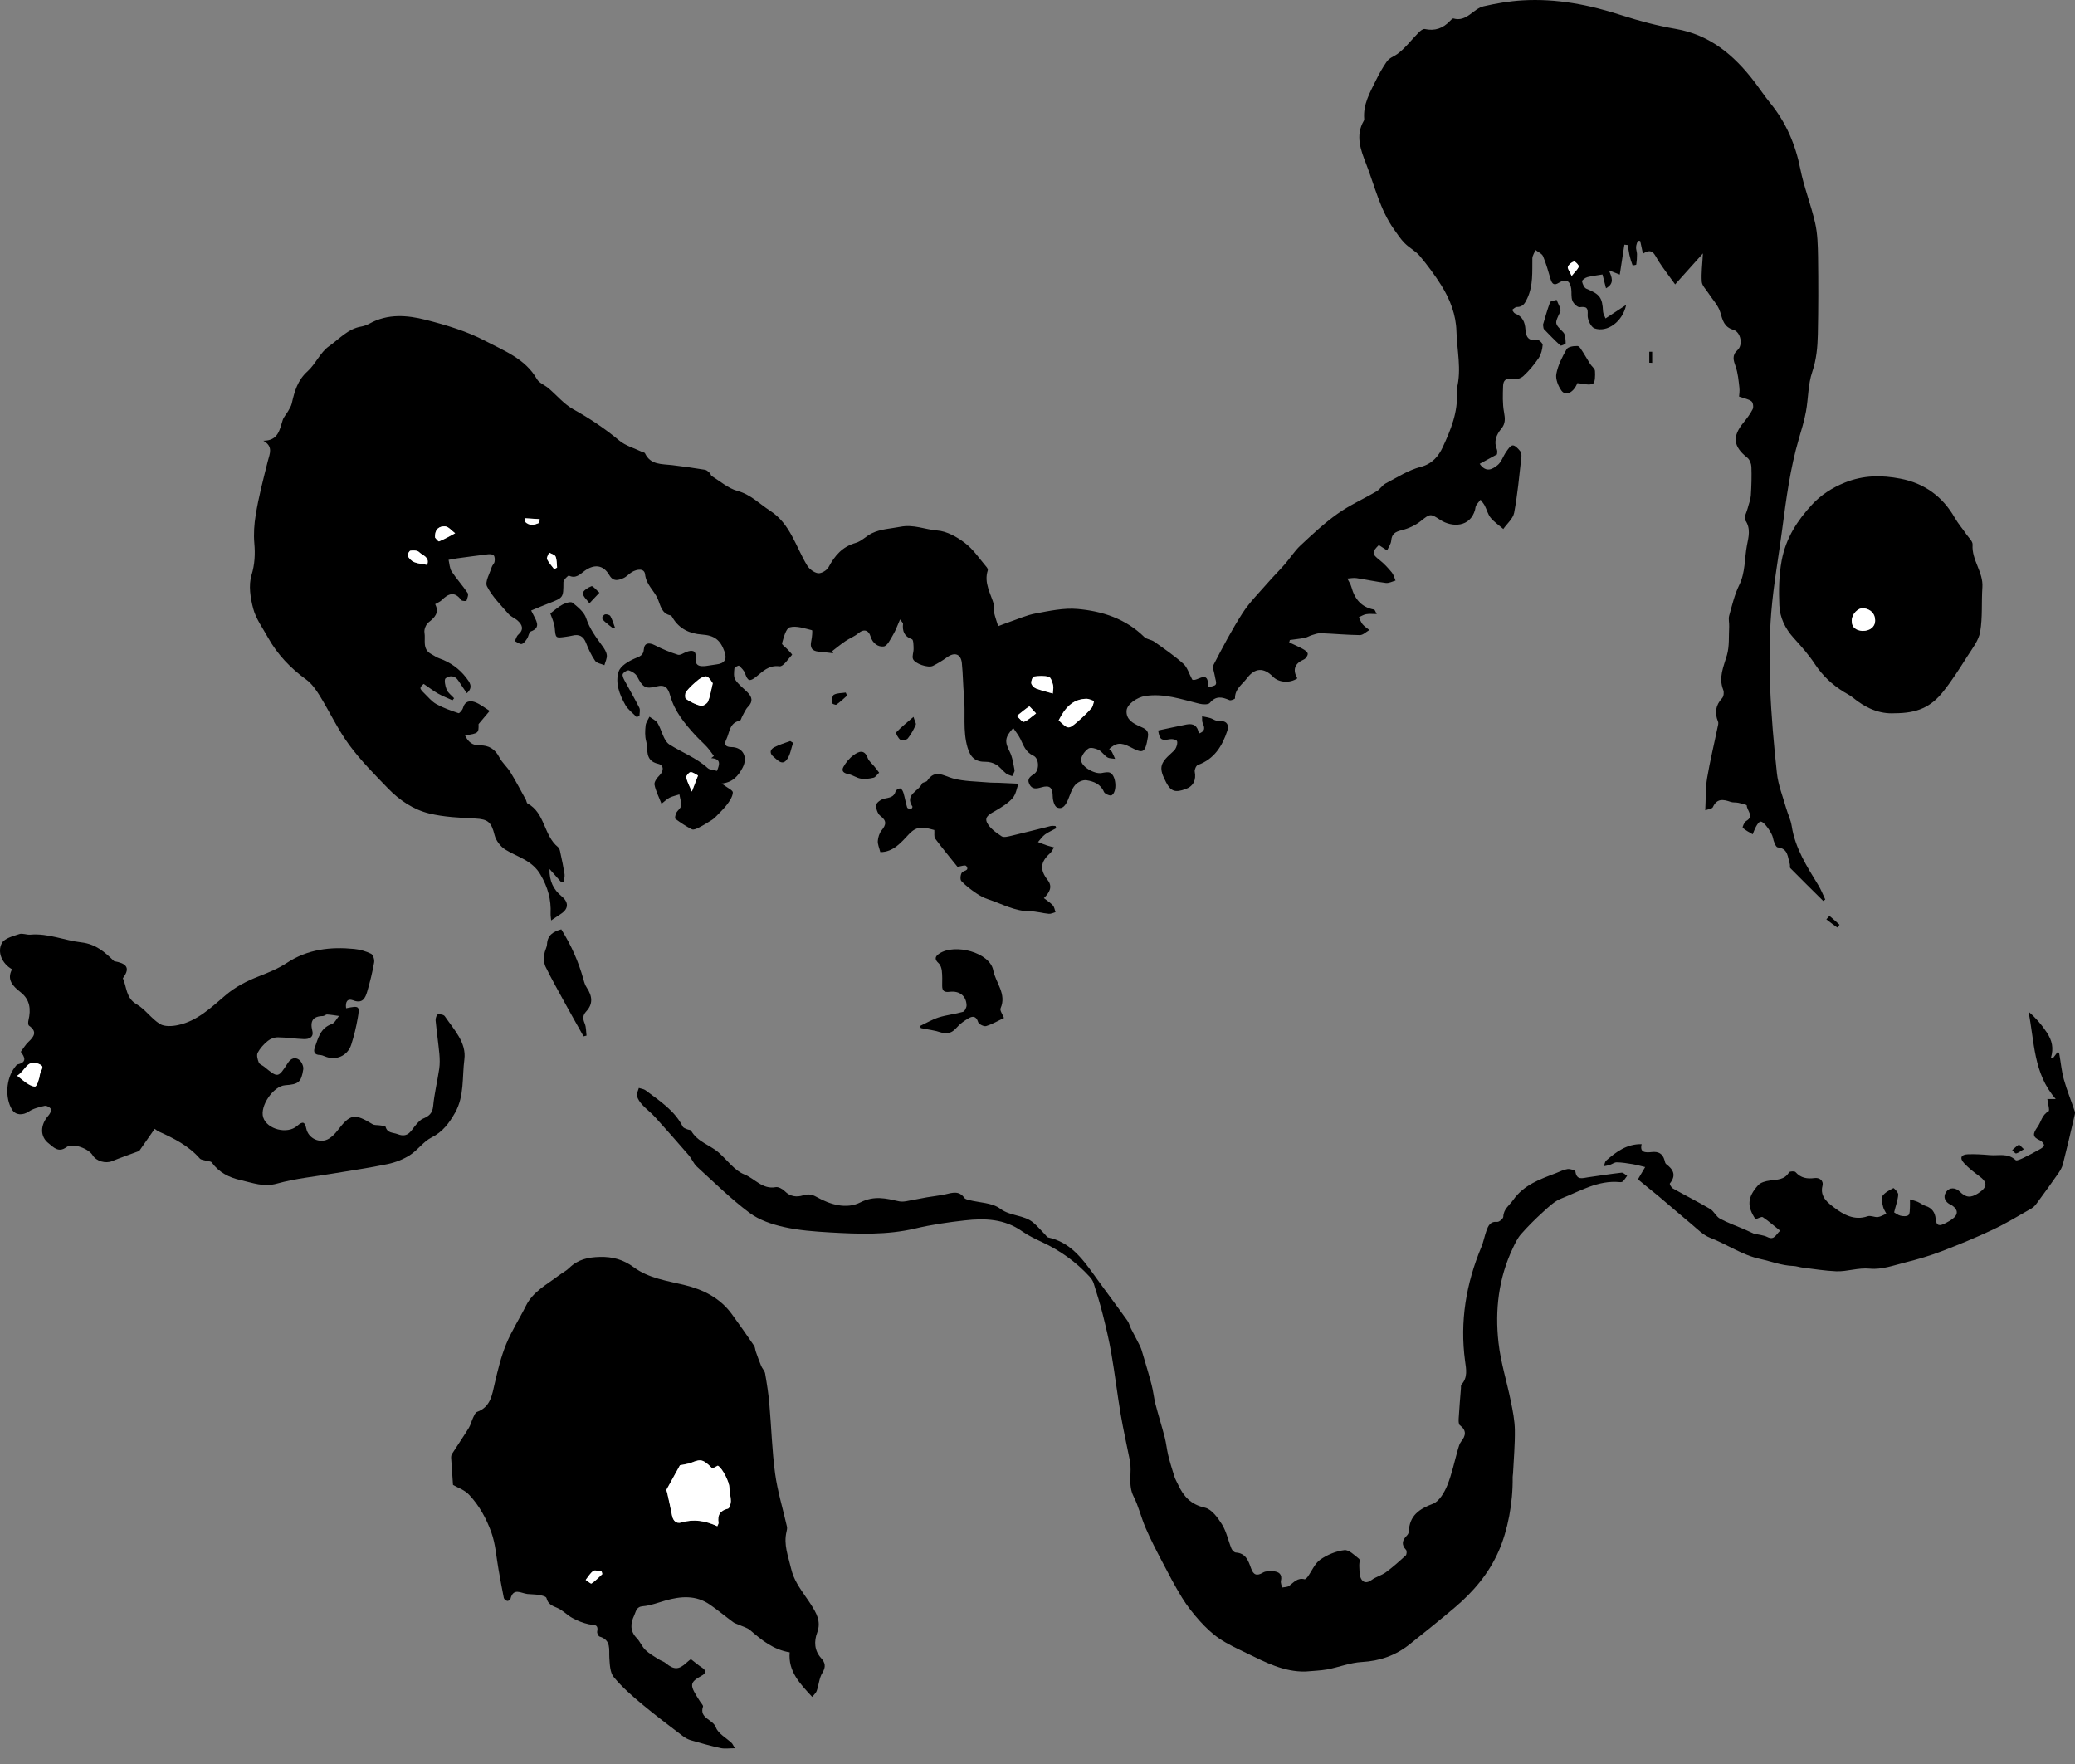 <svg width="60" height="51" viewBox="0 0 60 51" fill="none" xmlns="http://www.w3.org/2000/svg">
<rect x="0" y="0" width="60" height="51" fill="#808080" stroke="none"/>
<path d="M34.475 19.649C34.614 19.725 34.961 19.313 34.932 19.877C35.024 19.842 35.131 19.836 35.155 19.787C35.184 19.732 35.141 19.637 35.131 19.559C35.114 19.442 35.049 19.301 35.094 19.215C35.356 18.709 35.623 18.202 35.93 17.725C36.133 17.411 36.404 17.143 36.652 16.858C36.814 16.671 36.99 16.499 37.152 16.313C37.306 16.136 37.433 15.931 37.601 15.774C37.945 15.454 38.289 15.128 38.671 14.857C39.023 14.605 39.427 14.427 39.804 14.205C39.903 14.148 39.966 14.031 40.065 13.978C40.399 13.804 40.724 13.591 41.083 13.498C41.421 13.41 41.602 13.178 41.717 12.931C41.948 12.43 42.167 11.91 42.124 11.332C42.122 11.299 42.118 11.262 42.127 11.229C42.266 10.678 42.129 10.127 42.114 9.575C42.102 9.102 41.93 8.653 41.676 8.249C41.489 7.952 41.278 7.669 41.054 7.4C40.934 7.257 40.751 7.167 40.618 7.031C40.501 6.915 40.409 6.771 40.312 6.636C39.903 6.062 39.751 5.375 39.501 4.734C39.351 4.35 39.183 3.918 39.437 3.489C39.446 3.475 39.447 3.457 39.447 3.44C39.411 3.014 39.614 2.674 39.794 2.307C39.884 2.124 39.976 1.962 40.089 1.796C40.179 1.663 40.298 1.639 40.403 1.563C40.634 1.395 40.811 1.151 41.018 0.944C41.067 0.894 41.147 0.827 41.198 0.839C41.491 0.903 41.727 0.819 41.928 0.605C41.956 0.575 42.002 0.528 42.026 0.534C42.413 0.644 42.594 0.255 42.897 0.183C43.266 0.097 43.643 0.034 44.02 0.011C45.006 -0.048 45.959 0.138 46.898 0.444C47.405 0.607 47.927 0.745 48.452 0.835C49.442 1.005 50.135 1.591 50.719 2.35C50.879 2.559 51.024 2.778 51.19 2.983C51.645 3.541 51.916 4.174 52.057 4.883C52.162 5.412 52.367 5.92 52.486 6.447C52.558 6.765 52.564 7.099 52.57 7.427C52.58 8.173 52.58 8.921 52.564 9.667C52.556 10.032 52.525 10.391 52.402 10.754C52.279 11.112 52.291 11.516 52.221 11.897C52.172 12.168 52.09 12.432 52.012 12.697C51.764 13.545 51.65 14.419 51.535 15.292C51.43 16.097 51.283 16.899 51.217 17.706C51.16 18.418 51.158 19.139 51.184 19.852C51.217 20.689 51.291 21.525 51.381 22.357C51.418 22.695 51.549 23.021 51.644 23.353C51.695 23.532 51.781 23.702 51.809 23.884C51.908 24.526 52.25 25.055 52.578 25.592C52.658 25.723 52.713 25.866 52.779 26.006C52.758 26.02 52.74 26.032 52.72 26.047C52.402 25.731 52.082 25.418 51.769 25.1C51.746 25.077 51.766 25.018 51.754 24.981C51.688 24.786 51.715 24.534 51.404 24.499C51.346 24.493 51.283 24.321 51.264 24.216C51.246 24.102 51.018 23.749 50.908 23.753C50.862 23.755 50.813 23.835 50.781 23.89C50.739 23.962 50.713 24.044 50.68 24.12C50.582 24.061 50.475 24.009 50.393 23.933C50.377 23.917 50.436 23.77 50.492 23.737C50.735 23.595 50.51 23.435 50.51 23.29C50.51 23.263 50.352 23.23 50.264 23.21C50.19 23.194 50.11 23.208 50.041 23.183C49.829 23.11 49.647 23.077 49.53 23.335C49.506 23.386 49.389 23.396 49.309 23.427C49.327 23.083 49.315 22.786 49.362 22.499C49.444 22.009 49.563 21.525 49.663 21.037C49.676 20.98 49.698 20.91 49.678 20.863C49.575 20.609 49.606 20.39 49.797 20.184C49.842 20.135 49.856 20.014 49.829 19.947C49.686 19.586 49.84 19.274 49.936 18.94C50.01 18.682 49.985 18.395 50 18.12C50.006 18.014 49.973 17.899 50 17.801C50.084 17.501 50.155 17.192 50.291 16.915C50.471 16.548 50.442 16.151 50.514 15.769C50.559 15.534 50.635 15.277 50.461 15.034C50.416 14.97 50.508 14.808 50.537 14.691C50.567 14.568 50.619 14.449 50.627 14.324C50.645 14.048 50.653 13.771 50.643 13.494C50.639 13.404 50.592 13.285 50.522 13.23C50.118 12.91 50.084 12.621 50.412 12.221C50.512 12.098 50.61 11.969 50.68 11.83C50.709 11.77 50.692 11.641 50.647 11.604C50.569 11.541 50.453 11.524 50.286 11.465C50.289 11.418 50.309 11.307 50.295 11.2C50.272 10.998 50.254 10.789 50.188 10.6C50.125 10.42 50.073 10.274 50.241 10.122C50.407 9.975 50.338 9.6 50.123 9.536C49.852 9.456 49.811 9.259 49.743 9.028C49.684 8.825 49.514 8.655 49.395 8.468C49.327 8.364 49.217 8.257 49.208 8.146C49.19 7.894 49.225 7.638 49.241 7.327C48.967 7.632 48.71 7.919 48.438 8.222C48.253 7.964 48.091 7.757 47.952 7.54C47.845 7.372 47.788 7.146 47.507 7.335C47.474 7.183 47.45 7.074 47.427 6.966C47.405 6.964 47.38 6.962 47.357 6.96C47.339 7.021 47.31 7.083 47.308 7.144C47.304 7.21 47.333 7.277 47.335 7.345C47.337 7.445 47.329 7.548 47.314 7.648C47.312 7.661 47.208 7.675 47.206 7.667C47.169 7.57 47.138 7.47 47.116 7.37C47.095 7.275 47.085 7.181 47.071 7.085C47.038 7.081 47.003 7.079 46.97 7.074C46.927 7.353 46.884 7.634 46.837 7.939C46.712 7.89 46.638 7.861 46.525 7.816C46.599 8.009 46.7 8.187 46.439 8.335C46.398 8.175 46.361 8.036 46.337 7.935C46.185 7.962 46.037 7.976 45.898 8.013C45.837 8.03 45.74 8.101 45.746 8.134C45.761 8.212 45.808 8.321 45.871 8.347C46.261 8.507 46.333 8.599 46.353 9.005C46.357 9.073 46.4 9.138 46.425 9.206C46.476 9.173 46.527 9.138 46.578 9.106C46.712 9.018 46.845 8.929 47.021 8.815C46.923 9.298 46.474 9.624 46.105 9.493C46.003 9.456 45.902 9.241 45.908 9.112C45.921 8.905 45.888 8.856 45.681 8.88C45.615 8.888 45.5 8.778 45.468 8.696C45.425 8.591 45.449 8.462 45.433 8.345C45.4 8.112 45.275 8.05 45.076 8.175C44.937 8.263 44.879 8.208 44.838 8.075C44.771 7.851 44.709 7.624 44.619 7.409C44.586 7.331 44.475 7.288 44.4 7.228C44.369 7.308 44.312 7.388 44.309 7.47C44.303 7.859 44.336 8.251 44.164 8.622C44.098 8.763 44.039 8.878 43.859 8.876C43.813 8.876 43.768 8.929 43.723 8.958C43.752 8.995 43.773 9.05 43.811 9.065C44.025 9.147 44.094 9.309 44.109 9.522C44.123 9.717 44.18 9.874 44.441 9.821C44.488 9.811 44.611 9.924 44.607 9.973C44.596 10.102 44.564 10.245 44.492 10.352C44.365 10.54 44.215 10.719 44.049 10.873C43.975 10.94 43.83 10.985 43.733 10.963C43.541 10.918 43.467 11.004 43.463 11.159C43.455 11.412 43.444 11.672 43.49 11.918C43.524 12.1 43.533 12.248 43.414 12.391C43.264 12.572 43.188 12.764 43.285 12.998C43.305 13.047 43.287 13.113 43.287 13.137C43.106 13.236 42.953 13.318 42.786 13.41C42.979 13.687 43.168 13.552 43.297 13.453C43.412 13.365 43.461 13.195 43.549 13.068C43.602 12.992 43.674 12.879 43.742 12.877C43.813 12.875 43.9 12.973 43.959 13.045C43.992 13.084 43.998 13.16 43.992 13.215C43.93 13.752 43.883 14.294 43.783 14.824C43.75 14.997 43.576 15.14 43.469 15.294C43.334 15.177 43.201 15.089 43.104 14.97C43.024 14.872 42.992 14.734 42.932 14.617C42.899 14.556 42.852 14.505 42.811 14.447C42.768 14.503 42.721 14.554 42.684 14.613C42.663 14.648 42.664 14.695 42.653 14.736C42.514 15.247 41.987 15.253 41.647 15.031C41.364 14.847 41.356 14.845 41.089 15.06C40.931 15.187 40.729 15.28 40.532 15.329C40.347 15.374 40.245 15.431 40.228 15.632C40.22 15.728 40.151 15.821 40.11 15.915C40.03 15.864 39.952 15.812 39.87 15.759C39.661 15.966 39.669 16.017 39.892 16.192C40.023 16.294 40.138 16.421 40.245 16.55C40.298 16.614 40.319 16.706 40.353 16.786C40.261 16.811 40.163 16.864 40.075 16.854C39.79 16.819 39.507 16.757 39.222 16.714C39.138 16.702 39.048 16.721 38.96 16.727C38.999 16.809 39.054 16.884 39.077 16.971C39.171 17.317 39.364 17.557 39.734 17.624C39.755 17.628 39.767 17.678 39.81 17.753C39.685 17.753 39.591 17.741 39.503 17.758C39.429 17.77 39.361 17.815 39.292 17.846C39.327 17.913 39.353 17.991 39.4 18.049C39.456 18.114 39.529 18.161 39.597 18.215C39.505 18.266 39.415 18.362 39.322 18.362C38.945 18.358 38.568 18.321 38.191 18.307C38.107 18.303 38.019 18.338 37.937 18.362C37.863 18.385 37.793 18.43 37.718 18.444C37.578 18.471 37.437 18.483 37.297 18.504C37.291 18.526 37.285 18.549 37.279 18.573C37.408 18.635 37.539 18.69 37.664 18.758C37.726 18.791 37.808 18.846 37.814 18.899C37.82 18.953 37.757 19.043 37.701 19.067C37.431 19.184 37.373 19.367 37.513 19.613C37.295 19.76 36.974 19.734 36.812 19.567C36.541 19.289 36.285 19.309 36.061 19.604C35.922 19.789 35.705 19.918 35.711 20.191C35.711 20.209 35.592 20.26 35.551 20.242C35.342 20.152 35.161 20.107 34.983 20.322C34.938 20.377 34.774 20.369 34.676 20.344C34.161 20.219 33.659 20.037 33.112 20.123C32.884 20.158 32.585 20.357 32.575 20.551C32.562 20.806 32.765 20.914 32.958 21C33.099 21.064 33.227 21.107 33.194 21.3C33.114 21.798 33.046 21.787 32.673 21.593C32.409 21.455 32.263 21.476 32.073 21.656C32.099 21.685 32.136 21.709 32.155 21.744C32.189 21.806 32.214 21.873 32.243 21.939C32.167 21.927 32.079 21.933 32.017 21.894C31.925 21.837 31.863 21.728 31.769 21.681C31.681 21.638 31.534 21.599 31.472 21.642C31.372 21.712 31.269 21.847 31.261 21.962C31.247 22.156 31.646 22.39 31.857 22.349C31.937 22.335 32.032 22.312 32.099 22.341C32.276 22.421 32.312 22.896 32.144 22.993C32.101 23.019 31.943 22.952 31.921 22.894C31.823 22.663 31.622 22.591 31.417 22.558C31.312 22.542 31.156 22.613 31.087 22.698C30.986 22.816 30.943 22.982 30.88 23.128C30.818 23.267 30.732 23.415 30.566 23.345C30.492 23.314 30.443 23.144 30.441 23.038C30.439 22.773 30.363 22.689 30.107 22.765C29.961 22.808 29.838 22.825 29.762 22.665C29.685 22.501 29.814 22.441 29.916 22.365C30.058 22.259 30.049 21.923 29.879 21.847C29.654 21.744 29.596 21.55 29.504 21.361C29.451 21.255 29.373 21.158 29.299 21.049C29.049 21.318 29.051 21.449 29.195 21.73C29.277 21.89 29.301 22.083 29.336 22.263C29.346 22.316 29.293 22.38 29.268 22.439C29.209 22.415 29.139 22.4 29.09 22.361C28.992 22.283 28.914 22.173 28.809 22.109C28.721 22.056 28.604 22.023 28.502 22.025C28.207 22.031 28.061 21.9 27.977 21.611C27.834 21.121 27.922 20.623 27.875 20.129C27.846 19.811 27.846 19.49 27.813 19.172C27.787 18.905 27.602 18.844 27.381 19.006C27.254 19.098 27.116 19.182 26.975 19.252C26.838 19.32 26.448 19.188 26.399 19.049C26.37 18.967 26.419 18.858 26.417 18.762C26.415 18.666 26.415 18.5 26.372 18.483C26.143 18.401 26.089 18.245 26.112 18.03C26.114 18.012 26.085 17.991 26.026 17.909C25.95 18.079 25.903 18.221 25.827 18.348C25.751 18.477 25.659 18.676 25.554 18.69C25.399 18.711 25.233 18.608 25.171 18.397C25.122 18.229 24.989 18.166 24.817 18.311C24.708 18.403 24.566 18.454 24.448 18.535C24.314 18.625 24.189 18.729 24.06 18.828C24.073 18.848 24.083 18.869 24.095 18.887C23.954 18.871 23.812 18.852 23.671 18.84C23.466 18.821 23.417 18.713 23.46 18.524C23.482 18.422 23.498 18.225 23.48 18.221C23.267 18.17 23.031 18.084 22.837 18.137C22.726 18.168 22.662 18.43 22.613 18.598C22.601 18.641 22.726 18.721 22.785 18.787C22.828 18.834 22.91 18.924 22.906 18.928C22.789 19.053 22.648 19.279 22.539 19.264C22.22 19.223 22.053 19.42 21.853 19.576C21.678 19.711 21.621 19.691 21.545 19.471C21.516 19.385 21.439 19.311 21.369 19.246C21.357 19.235 21.24 19.291 21.236 19.324C21.225 19.434 21.209 19.57 21.262 19.652C21.352 19.791 21.494 19.895 21.615 20.016C21.748 20.15 21.781 20.281 21.631 20.433C21.557 20.508 21.516 20.615 21.463 20.709C21.439 20.752 21.422 20.83 21.393 20.836C21.09 20.896 21.1 21.174 21.002 21.378C20.928 21.529 20.982 21.597 21.149 21.599C21.482 21.601 21.631 21.886 21.477 22.187C21.348 22.441 21.178 22.624 20.863 22.654C20.893 22.675 20.926 22.691 20.955 22.714C21.039 22.779 21.193 22.849 21.191 22.911C21.186 23.027 21.104 23.151 21.029 23.253C20.938 23.376 20.824 23.48 20.719 23.591C20.68 23.632 20.637 23.673 20.588 23.704C20.465 23.782 20.344 23.858 20.215 23.923C20.151 23.956 20.057 24.001 20.008 23.977C19.84 23.892 19.682 23.788 19.53 23.675C19.508 23.659 19.53 23.554 19.555 23.503C19.592 23.429 19.686 23.37 19.694 23.298C19.706 23.192 19.663 23.079 19.645 22.968C19.551 22.999 19.45 23.019 19.362 23.062C19.284 23.101 19.221 23.167 19.128 23.239C19.049 23.032 18.958 22.863 18.926 22.687C18.911 22.609 18.995 22.491 19.065 22.423C19.209 22.281 19.192 22.119 19.03 22.083C18.633 21.992 18.747 21.664 18.684 21.427C18.645 21.283 18.653 21.123 18.669 20.974C18.678 20.886 18.741 20.806 18.78 20.721C18.86 20.781 18.967 20.826 19.014 20.904C19.139 21.109 19.184 21.414 19.358 21.525C19.723 21.757 20.135 21.908 20.463 22.206C20.524 22.261 20.635 22.259 20.733 22.288C20.811 22.093 20.854 21.939 20.563 21.919C20.59 21.898 20.617 21.878 20.643 21.857C20.578 21.771 20.518 21.681 20.447 21.601C20.342 21.486 20.223 21.381 20.116 21.267C19.805 20.927 19.508 20.572 19.381 20.117C19.317 19.885 19.235 19.781 18.975 19.848C18.661 19.93 18.583 19.865 18.423 19.557C18.382 19.477 18.276 19.414 18.186 19.383C18.14 19.369 18.038 19.432 18.009 19.485C17.987 19.529 18.028 19.615 18.058 19.672C18.2 19.936 18.352 20.195 18.487 20.463C18.518 20.527 18.491 20.617 18.491 20.697C18.464 20.709 18.438 20.721 18.411 20.734C18.3 20.617 18.159 20.517 18.083 20.381C17.915 20.084 17.782 19.744 17.89 19.414C17.944 19.252 18.173 19.117 18.354 19.039C18.499 18.977 18.604 18.955 18.618 18.768C18.633 18.588 18.764 18.567 18.936 18.655C19.149 18.766 19.375 18.858 19.602 18.93C19.672 18.951 19.77 18.877 19.854 18.846C20.012 18.789 20.135 18.799 20.114 19.01C20.09 19.256 20.235 19.276 20.418 19.254C20.518 19.242 20.619 19.221 20.719 19.209C20.951 19.182 21.029 19.061 20.951 18.842C20.828 18.495 20.651 18.37 20.297 18.346C19.944 18.321 19.647 18.184 19.454 17.868C19.436 17.84 19.418 17.797 19.391 17.793C19.124 17.739 19.1 17.497 19.016 17.307C18.909 17.067 18.686 16.903 18.653 16.606C18.633 16.421 18.419 16.454 18.274 16.538C18.188 16.589 18.118 16.675 18.028 16.714C17.88 16.778 17.735 16.827 17.618 16.626C17.446 16.331 17.185 16.302 16.904 16.505C16.773 16.602 16.652 16.739 16.452 16.643C16.431 16.632 16.292 16.765 16.292 16.833C16.29 17.28 16.296 17.278 15.871 17.442C15.71 17.503 15.55 17.573 15.359 17.651C15.388 17.706 15.418 17.77 15.451 17.831C15.539 18.002 15.613 18.159 15.349 18.256C15.296 18.274 15.285 18.397 15.242 18.463C15.201 18.524 15.148 18.604 15.086 18.619C15.029 18.631 14.955 18.567 14.888 18.537C14.918 18.475 14.935 18.395 14.984 18.352C15.154 18.204 15.109 18.069 14.97 17.944C14.888 17.87 14.773 17.831 14.703 17.749C14.482 17.493 14.232 17.247 14.082 16.952C14.017 16.823 14.162 16.583 14.219 16.395C14.236 16.339 14.293 16.294 14.301 16.239C14.312 16.177 14.31 16.091 14.273 16.054C14.238 16.019 14.152 16.019 14.09 16.028C13.801 16.062 13.51 16.104 13.221 16.142C13.137 16.155 13.055 16.171 12.971 16.186C12.998 16.298 13 16.427 13.059 16.52C13.201 16.737 13.379 16.93 13.523 17.145C13.555 17.194 13.512 17.299 13.488 17.372C13.486 17.381 13.358 17.381 13.338 17.35C13.143 17.083 12.961 17.163 12.77 17.354C12.723 17.399 12.655 17.424 12.584 17.467C12.709 17.712 12.575 17.852 12.393 17.993C12.319 18.051 12.258 18.196 12.274 18.288C12.311 18.5 12.203 18.764 12.465 18.907C12.547 18.951 12.623 19.008 12.709 19.037C13.02 19.147 13.281 19.334 13.479 19.592C13.57 19.711 13.703 19.865 13.498 20.041C13.412 19.912 13.33 19.799 13.256 19.682C13.156 19.522 12.996 19.526 12.885 19.611C12.838 19.648 12.873 19.838 12.916 19.939C12.957 20.035 13.057 20.105 13.131 20.187C13.115 20.207 13.1 20.226 13.084 20.246C12.942 20.183 12.799 20.127 12.664 20.051C12.537 19.98 12.42 19.887 12.252 19.773C12.25 19.775 12.176 19.824 12.159 19.887C12.149 19.926 12.219 19.996 12.264 20.039C12.379 20.15 12.483 20.283 12.619 20.357C12.819 20.469 13.041 20.545 13.26 20.619C13.285 20.627 13.373 20.527 13.389 20.465C13.441 20.268 13.592 20.25 13.727 20.297C13.883 20.353 14.017 20.465 14.16 20.553C14.066 20.664 13.973 20.775 13.838 20.935C13.844 21.195 13.836 21.203 13.447 21.261C13.535 21.447 13.66 21.556 13.875 21.55C14.133 21.544 14.318 21.658 14.441 21.898C14.521 22.054 14.666 22.173 14.758 22.324C14.916 22.583 15.058 22.851 15.203 23.116C15.224 23.152 15.226 23.214 15.255 23.23C15.763 23.501 15.72 24.157 16.136 24.491C16.177 24.524 16.193 24.593 16.203 24.651C16.249 24.858 16.292 25.065 16.325 25.274C16.335 25.342 16.31 25.413 16.304 25.483C16.281 25.493 16.257 25.504 16.234 25.512C16.13 25.393 16.025 25.276 15.89 25.124C15.88 25.477 16.011 25.725 16.236 25.909C16.435 26.071 16.454 26.258 16.24 26.407C16.152 26.469 16.06 26.526 15.937 26.61C15.931 26.532 15.919 26.473 15.921 26.416C15.941 26.008 15.841 25.651 15.628 25.286C15.384 24.866 14.963 24.782 14.609 24.561C14.472 24.475 14.34 24.3 14.301 24.142C14.209 23.77 14.113 23.683 13.742 23.665C13.297 23.642 12.842 23.624 12.412 23.519C11.952 23.407 11.549 23.134 11.219 22.792C10.827 22.388 10.427 21.984 10.095 21.533C9.769 21.09 9.534 20.582 9.245 20.113C9.138 19.943 9.015 19.764 8.855 19.648C8.396 19.315 8.019 18.918 7.744 18.424C7.595 18.153 7.402 17.893 7.324 17.602C7.24 17.29 7.183 16.923 7.273 16.628C7.369 16.317 7.381 16.007 7.355 15.716C7.33 15.431 7.351 15.156 7.394 14.89C7.478 14.365 7.615 13.849 7.744 13.332C7.798 13.119 7.91 12.912 7.615 12.742C8.048 12.742 8.085 12.424 8.175 12.145C8.205 12.053 8.281 11.975 8.331 11.887C8.371 11.815 8.419 11.742 8.437 11.664C8.515 11.317 8.605 10.993 8.892 10.737C9.126 10.526 9.259 10.19 9.509 10.014C9.806 9.807 10.06 9.503 10.452 9.44C10.534 9.425 10.616 9.393 10.688 9.354C11.212 9.063 11.776 9.11 12.313 9.247C12.903 9.397 13.502 9.577 14.035 9.858C14.578 10.143 15.191 10.372 15.527 10.963C15.593 11.075 15.753 11.133 15.861 11.225C16.099 11.426 16.306 11.682 16.573 11.83C17.048 12.094 17.493 12.391 17.911 12.74C18.091 12.889 18.341 12.957 18.559 13.062C18.589 13.076 18.637 13.08 18.649 13.103C18.811 13.447 19.135 13.412 19.432 13.447C19.752 13.484 20.069 13.531 20.387 13.582C20.438 13.591 20.483 13.638 20.526 13.677C20.551 13.697 20.553 13.746 20.578 13.763C20.824 13.912 21.055 14.119 21.324 14.193C21.707 14.296 21.959 14.566 22.269 14.767C22.853 15.144 23.007 15.8 23.337 16.345C23.4 16.452 23.54 16.556 23.654 16.573C23.749 16.585 23.909 16.491 23.958 16.399C24.138 16.064 24.357 15.806 24.745 15.696C24.913 15.648 25.05 15.495 25.212 15.417C25.47 15.292 25.759 15.284 26.034 15.23C26.424 15.154 26.749 15.31 27.1 15.337C27.377 15.357 27.674 15.523 27.903 15.7C28.149 15.886 28.328 16.161 28.533 16.401C28.551 16.423 28.57 16.464 28.563 16.489C28.445 16.854 28.648 17.159 28.742 17.485C28.762 17.553 28.727 17.637 28.744 17.706C28.775 17.842 28.822 17.971 28.863 18.104C28.957 18.069 29.051 18.03 29.148 17.997C29.414 17.907 29.676 17.786 29.951 17.735C30.349 17.661 30.763 17.571 31.158 17.606C31.874 17.669 32.55 17.887 33.087 18.416C33.159 18.487 33.292 18.491 33.378 18.553C33.667 18.758 33.96 18.959 34.223 19.195C34.333 19.295 34.385 19.483 34.475 19.649ZM30.613 20.826C30.892 21.093 30.894 21.095 31.183 20.845C31.316 20.73 31.443 20.607 31.56 20.476C31.605 20.424 31.613 20.336 31.638 20.267C31.564 20.244 31.488 20.203 31.415 20.203C31.007 20.211 30.787 20.482 30.613 20.826ZM20.61 19.754C20.576 19.711 20.526 19.602 20.444 19.561C20.391 19.535 20.274 19.59 20.211 19.641C20.078 19.746 19.948 19.865 19.842 19.996C19.805 20.041 19.803 20.186 19.836 20.207C19.967 20.293 20.114 20.369 20.266 20.408C20.323 20.422 20.447 20.344 20.475 20.281C20.535 20.137 20.557 19.973 20.61 19.754ZM30.443 20.051C30.449 19.955 30.47 19.875 30.451 19.805C30.429 19.717 30.388 19.584 30.328 19.567C30.191 19.531 30.037 19.539 29.894 19.559C29.857 19.566 29.81 19.691 29.82 19.752C29.828 19.809 29.898 19.879 29.957 19.904C30.105 19.963 30.261 19.998 30.443 20.051ZM12.58 15.542C12.598 15.56 12.67 15.663 12.696 15.652C12.856 15.589 13.006 15.499 13.16 15.419C13.063 15.349 12.969 15.226 12.869 15.22C12.725 15.208 12.567 15.275 12.58 15.542ZM12.35 16.331C12.434 16.104 12.219 16.06 12.118 15.962C12.069 15.913 11.95 15.909 11.868 15.921C11.831 15.927 11.772 16.044 11.788 16.073C11.829 16.145 11.899 16.22 11.975 16.251C12.086 16.298 12.213 16.304 12.35 16.331ZM29.959 20.627C29.859 20.521 29.773 20.416 29.761 20.422C29.633 20.504 29.519 20.605 29.402 20.699C29.471 20.758 29.562 20.884 29.607 20.867C29.724 20.83 29.818 20.73 29.959 20.627ZM20.184 22.421C20.108 22.384 20.035 22.32 19.967 22.324C19.92 22.326 19.832 22.437 19.842 22.478C19.877 22.62 19.948 22.751 20.006 22.886C20.059 22.747 20.112 22.607 20.184 22.421ZM16.025 16.454C16.052 16.44 16.081 16.425 16.107 16.411C16.095 16.304 16.103 16.19 16.064 16.093C16.042 16.038 15.941 16.015 15.876 15.978C15.855 16.042 15.798 16.124 15.818 16.169C15.869 16.272 15.956 16.36 16.025 16.454ZM45.445 7.978C45.547 7.849 45.625 7.786 45.65 7.704C45.66 7.669 45.545 7.55 45.515 7.558C45.443 7.579 45.361 7.644 45.336 7.712C45.318 7.761 45.384 7.841 45.445 7.978ZM15.597 15.114C15.599 15.079 15.603 15.044 15.605 15.011C15.466 15.003 15.326 14.992 15.187 14.984C15.185 15.017 15.183 15.05 15.179 15.083C15.308 15.212 15.451 15.183 15.597 15.114Z" fill="black"/>
<path d="M13.099 42.931C13.08 42.672 13.062 42.416 13.046 42.16C13.043 42.121 13.048 42.072 13.068 42.039C13.23 41.785 13.4 41.537 13.558 41.28C13.611 41.192 13.634 41.086 13.679 40.991C13.71 40.93 13.74 40.84 13.794 40.821C14.191 40.676 14.228 40.325 14.308 39.985C14.396 39.606 14.489 39.221 14.636 38.862C14.794 38.476 15.024 38.124 15.21 37.749C15.415 37.339 15.809 37.142 16.149 36.882C16.249 36.806 16.368 36.748 16.458 36.66C16.708 36.412 17.006 36.347 17.348 36.339C17.715 36.33 18.024 36.416 18.326 36.638C18.758 36.958 19.289 37.029 19.801 37.154C20.334 37.283 20.822 37.527 21.16 37.991C21.38 38.292 21.593 38.597 21.804 38.905C21.835 38.95 21.835 39.016 21.853 39.071C21.902 39.21 21.952 39.352 22.009 39.489C22.04 39.565 22.109 39.63 22.124 39.708C22.175 40.001 22.222 40.299 22.247 40.596C22.306 41.264 22.323 41.938 22.413 42.602C22.483 43.119 22.64 43.625 22.755 44.136C22.765 44.183 22.755 44.236 22.743 44.283C22.653 44.658 22.792 44.986 22.874 45.345C22.952 45.683 23.126 45.911 23.3 46.169C23.348 46.239 23.397 46.304 23.44 46.374C23.6 46.626 23.753 46.87 23.63 47.2C23.536 47.452 23.544 47.717 23.743 47.938C23.864 48.071 23.887 48.192 23.778 48.368C23.686 48.516 23.677 48.715 23.616 48.885C23.589 48.957 23.522 49.01 23.485 49.059C23.136 48.68 22.784 48.325 22.835 47.772C22.358 47.694 22.025 47.417 21.693 47.132C21.605 47.057 21.476 47.026 21.365 46.975C21.312 46.95 21.253 46.938 21.208 46.905C20.98 46.737 20.761 46.554 20.527 46.392C20.123 46.112 19.685 46.147 19.24 46.274C19.025 46.335 18.809 46.421 18.592 46.438C18.393 46.452 18.391 46.595 18.338 46.706C18.229 46.934 18.213 47.155 18.41 47.358C18.508 47.46 18.563 47.606 18.664 47.704C18.773 47.809 18.91 47.887 19.039 47.969C19.109 48.014 19.195 48.036 19.256 48.088C19.486 48.28 19.631 48.278 19.849 48.073C19.9 48.024 19.959 47.983 19.978 47.969C20.107 48.067 20.197 48.149 20.299 48.213C20.435 48.297 20.404 48.385 20.297 48.442C19.912 48.655 19.943 48.723 20.242 49.192C20.273 49.242 20.34 49.305 20.328 49.34C20.211 49.684 20.617 49.705 20.701 49.943C20.767 50.123 21 50.244 21.158 50.394C21.181 50.416 21.193 50.449 21.251 50.545C21.082 50.545 20.955 50.566 20.841 50.541C20.547 50.478 20.259 50.396 19.97 50.312C19.892 50.289 19.816 50.246 19.75 50.197C19.355 49.893 18.953 49.596 18.572 49.276C18.279 49.032 17.987 48.778 17.746 48.485C17.639 48.356 17.633 48.124 17.62 47.938C17.604 47.69 17.68 47.419 17.34 47.317C17.303 47.307 17.26 47.217 17.268 47.171C17.315 46.942 17.159 46.989 17.026 46.96C16.862 46.925 16.7 46.86 16.553 46.78C16.399 46.696 16.272 46.552 16.114 46.487C15.964 46.425 15.845 46.378 15.802 46.202C15.792 46.157 15.671 46.126 15.595 46.114C15.483 46.093 15.366 46.097 15.251 46.085C15.069 46.065 14.845 45.892 14.761 46.224C14.753 46.253 14.694 46.292 14.669 46.286C14.63 46.276 14.577 46.235 14.569 46.2C14.513 45.929 14.466 45.657 14.417 45.384C14.351 45.023 14.331 44.644 14.208 44.304C14.066 43.91 13.861 43.529 13.57 43.222C13.447 43.082 13.246 43.017 13.099 42.931ZM20.599 42.457C20.33 42.188 20.269 42.178 19.996 42.287C19.894 42.328 19.779 42.338 19.662 42.363C19.549 42.568 19.418 42.803 19.264 43.084C19.258 43.068 19.283 43.113 19.293 43.162C19.342 43.381 19.392 43.601 19.434 43.82C19.465 43.972 19.558 44.06 19.703 44.017C20.062 43.91 20.4 43.968 20.742 44.126C20.759 44.084 20.781 44.052 20.777 44.025C20.742 43.804 20.822 43.67 21.05 43.617C21.093 43.607 21.132 43.478 21.134 43.402C21.136 43.269 21.091 43.138 21.091 43.004C21.091 42.857 20.894 42.451 20.757 42.375C20.707 42.4 20.652 42.428 20.599 42.457ZM17.418 45.509C17.412 45.484 17.405 45.46 17.399 45.435C17.317 45.427 17.213 45.382 17.161 45.417C17.069 45.478 17.012 45.589 16.938 45.677C16.995 45.714 17.084 45.796 17.106 45.782C17.217 45.706 17.315 45.603 17.418 45.509Z" fill="black"/>
<path d="M37.746 48.327C37.121 48.34 36.59 48.059 36.055 47.799C35.785 47.667 35.506 47.542 35.258 47.374C35.049 47.233 34.86 47.05 34.69 46.862C34.504 46.655 34.327 46.431 34.182 46.196C33.971 45.853 33.784 45.493 33.598 45.136C33.431 44.818 33.268 44.501 33.126 44.173C32.997 43.875 32.925 43.552 32.78 43.267C32.605 42.924 32.739 42.57 32.671 42.227C32.583 41.785 32.483 41.344 32.407 40.899C32.308 40.315 32.239 39.725 32.138 39.143C32.073 38.759 31.982 38.38 31.888 38.005C31.812 37.697 31.716 37.396 31.622 37.095C31.599 37.025 31.552 36.96 31.501 36.904C31.113 36.482 30.656 36.156 30.138 35.914C29.937 35.82 29.734 35.724 29.553 35.597C29.047 35.238 28.477 35.217 27.901 35.283C27.422 35.336 26.938 35.406 26.469 35.517C25.649 35.711 24.823 35.678 23.997 35.631C23.55 35.605 23.099 35.572 22.664 35.474C22.318 35.396 21.951 35.273 21.672 35.064C21.133 34.66 20.649 34.184 20.149 33.727C20.053 33.639 20.004 33.5 19.916 33.399C19.596 33.03 19.274 32.663 18.946 32.301C18.831 32.173 18.69 32.069 18.573 31.942C18.505 31.868 18.442 31.778 18.419 31.686C18.403 31.618 18.452 31.532 18.473 31.454C18.538 31.477 18.616 31.483 18.667 31.522C19.071 31.827 19.504 32.102 19.743 32.573C19.762 32.61 19.823 32.629 19.869 32.649C19.907 32.667 19.971 32.663 19.985 32.69C20.166 33.016 20.535 33.102 20.791 33.33C21.033 33.545 21.242 33.844 21.525 33.955C21.824 34.072 22.047 34.395 22.431 34.322C22.511 34.307 22.631 34.377 22.697 34.443C22.851 34.596 23.037 34.617 23.216 34.561C23.369 34.514 23.474 34.527 23.613 34.606C24.011 34.83 24.476 34.967 24.88 34.762C25.284 34.559 25.62 34.648 25.999 34.732C26.13 34.76 26.282 34.709 26.424 34.687C26.549 34.668 26.672 34.637 26.797 34.617C26.977 34.586 27.159 34.568 27.338 34.529C27.539 34.483 27.735 34.416 27.887 34.635C27.912 34.67 27.975 34.682 28.022 34.695C28.326 34.773 28.689 34.77 28.922 34.945C29.223 35.168 29.605 35.119 29.877 35.346C30.002 35.451 30.107 35.578 30.222 35.695C30.25 35.724 30.277 35.769 30.31 35.777C30.933 35.91 31.285 36.371 31.628 36.849C31.948 37.296 32.28 37.734 32.599 38.181C32.647 38.247 32.665 38.335 32.702 38.409C32.788 38.579 32.88 38.745 32.964 38.915C33.003 38.997 33.026 39.085 33.052 39.173C33.136 39.456 33.222 39.737 33.296 40.022C33.346 40.209 33.364 40.405 33.411 40.592C33.495 40.916 33.596 41.235 33.68 41.559C33.723 41.727 33.739 41.904 33.78 42.074C33.831 42.283 33.895 42.488 33.96 42.693C33.985 42.771 34.028 42.842 34.063 42.918C34.221 43.261 34.434 43.5 34.844 43.59C35.036 43.634 35.215 43.88 35.336 44.074C35.465 44.283 35.514 44.539 35.608 44.771C35.629 44.82 35.69 44.884 35.735 44.886C36.026 44.904 36.098 45.126 36.176 45.343C36.242 45.532 36.34 45.575 36.52 45.466C36.598 45.419 36.713 45.421 36.812 45.427C36.978 45.437 37.084 45.511 37.039 45.708C37.027 45.765 37.06 45.835 37.072 45.898C37.142 45.884 37.228 45.888 37.279 45.849C37.412 45.747 37.521 45.607 37.722 45.659C37.746 45.665 37.791 45.616 37.814 45.585C37.935 45.417 38.019 45.202 38.177 45.091C38.378 44.95 38.632 44.845 38.874 44.816C39.005 44.8 39.167 44.964 39.298 45.068C39.333 45.095 39.3 45.202 39.304 45.271C39.314 45.392 39.302 45.523 39.349 45.628C39.413 45.763 39.525 45.78 39.663 45.679C39.788 45.587 39.95 45.548 40.075 45.456C40.276 45.308 40.464 45.14 40.649 44.97C40.677 44.943 40.684 44.839 40.657 44.81C40.511 44.654 40.55 44.525 40.684 44.392C40.712 44.363 40.735 44.318 40.737 44.279C40.755 43.82 41.034 43.627 41.436 43.476C41.618 43.406 41.766 43.148 41.85 42.943C41.987 42.605 42.059 42.242 42.161 41.889C42.182 41.818 42.204 41.738 42.249 41.68C42.387 41.506 42.413 41.356 42.213 41.205C42.172 41.174 42.176 41.069 42.18 41C42.196 40.709 42.223 40.42 42.245 40.129C42.248 40.096 42.239 40.051 42.258 40.03C42.448 39.827 42.395 39.577 42.364 39.352C42.209 38.204 42.393 37.111 42.836 36.05C42.897 35.902 42.926 35.74 42.979 35.59C43.031 35.445 43.086 35.306 43.295 35.326C43.35 35.332 43.467 35.232 43.469 35.178C43.475 34.955 43.643 34.852 43.752 34.697C44.062 34.254 44.529 34.094 44.994 33.916C45.105 33.873 45.213 33.815 45.328 33.799C45.402 33.789 45.55 33.834 45.554 33.871C45.591 34.135 45.767 34.057 45.921 34.037C46.242 33.992 46.564 33.94 46.888 33.904C46.937 33.897 46.995 33.961 47.05 33.994C47.009 34.049 46.974 34.108 46.927 34.156C46.907 34.176 46.861 34.18 46.831 34.176C46.208 34.117 45.689 34.438 45.144 34.652C44.949 34.727 44.783 34.892 44.623 35.035C44.4 35.238 44.184 35.451 43.986 35.676C43.883 35.791 43.813 35.941 43.746 36.082C43.332 36.951 43.225 37.876 43.33 38.815C43.393 39.389 43.574 39.95 43.688 40.518C43.744 40.791 43.799 41.069 43.803 41.344C43.809 41.764 43.77 42.182 43.75 42.602C43.748 42.635 43.74 42.67 43.74 42.703C43.75 43.463 43.596 44.248 43.338 44.839C43.051 45.497 42.598 46.026 42.057 46.483C41.63 46.843 41.194 47.194 40.757 47.542C40.356 47.862 39.903 48.022 39.382 48.051C39.044 48.069 38.714 48.202 38.378 48.266C38.169 48.303 37.955 48.307 37.746 48.327Z" fill="black"/>
<path d="M10.008 29.15C10.389 29.072 10.407 29.082 10.344 29.437C10.299 29.695 10.237 29.951 10.157 30.201C10.05 30.534 9.704 30.675 9.391 30.54C9.345 30.519 9.294 30.503 9.245 30.501C9.104 30.497 9.058 30.417 9.099 30.298C9.198 30.023 9.257 29.724 9.593 29.607C9.68 29.576 9.735 29.453 9.803 29.373C9.688 29.357 9.573 29.337 9.458 29.33C9.421 29.328 9.38 29.373 9.341 29.375C9.042 29.38 8.962 29.525 9.032 29.804C9.079 29.992 8.935 30.046 8.79 30.042C8.536 30.033 8.284 29.992 8.032 29.99C7.935 29.99 7.818 30.033 7.743 30.095C7.628 30.189 7.519 30.308 7.451 30.437C7.415 30.509 7.449 30.632 7.484 30.72C7.505 30.773 7.591 30.8 7.642 30.843C8.038 31.167 8.042 31.171 8.325 30.73C8.413 30.593 8.534 30.558 8.644 30.636C8.718 30.687 8.784 30.829 8.769 30.917C8.71 31.292 8.632 31.349 8.245 31.376C7.902 31.401 7.507 31.981 7.611 32.306C7.722 32.653 8.308 32.8 8.589 32.554C8.753 32.411 8.815 32.428 8.856 32.626C8.917 32.923 9.265 33.079 9.52 32.915C9.61 32.856 9.692 32.774 9.757 32.688C10.128 32.204 10.247 32.181 10.774 32.503C10.825 32.534 10.903 32.524 10.969 32.534C11.032 32.546 11.141 32.546 11.149 32.577C11.204 32.766 11.358 32.737 11.498 32.79C11.815 32.913 11.889 32.673 12.033 32.514C12.092 32.448 12.156 32.372 12.233 32.341C12.399 32.272 12.504 32.192 12.525 31.983C12.559 31.62 12.648 31.261 12.701 30.898C12.721 30.759 12.717 30.613 12.705 30.472C12.674 30.148 12.627 29.824 12.596 29.5C12.59 29.443 12.627 29.337 12.66 29.328C12.723 29.316 12.832 29.334 12.863 29.382C13.123 29.765 13.492 30.14 13.428 30.626C13.361 31.14 13.431 31.688 13.16 32.169C12.992 32.464 12.805 32.723 12.477 32.887C12.244 33.003 12.078 33.254 11.852 33.397C11.66 33.52 11.432 33.608 11.209 33.655C10.69 33.764 10.165 33.838 9.643 33.926C9.097 34.018 8.542 34.071 8.011 34.219C7.626 34.328 7.308 34.198 6.964 34.12C6.621 34.043 6.334 33.899 6.123 33.608C6.097 33.571 6.017 33.575 5.961 33.559C5.898 33.538 5.814 33.536 5.777 33.493C5.451 33.122 5.025 32.909 4.586 32.712C4.551 32.696 4.52 32.669 4.473 32.636C4.301 32.885 4.137 33.118 4.026 33.276C3.719 33.391 3.477 33.473 3.239 33.571C3.055 33.647 2.784 33.573 2.68 33.401C2.561 33.204 2.102 33.034 1.919 33.167C1.684 33.342 1.534 33.153 1.413 33.061C1.146 32.86 1.165 32.52 1.395 32.259C1.44 32.208 1.493 32.116 1.474 32.069C1.454 32.017 1.347 31.96 1.292 31.972C1.134 32.007 0.964 32.048 0.833 32.136C0.663 32.251 0.452 32.249 0.347 32.079C0.14 31.741 0.175 31.185 0.425 30.861C0.45 30.829 0.478 30.782 0.511 30.773C0.784 30.712 0.72 30.564 0.601 30.409C0.677 30.308 0.737 30.203 0.821 30.124C0.987 29.968 1.085 29.826 0.839 29.654C0.81 29.634 0.81 29.548 0.823 29.498C0.898 29.181 0.87 28.898 0.589 28.681C0.372 28.512 0.187 28.322 0.349 28.023C0.068 27.869 -0.092 27.529 0.056 27.264C0.134 27.127 0.376 27.065 0.556 27.006C0.65 26.973 0.773 27.033 0.88 27.022C1.392 26.977 1.862 27.19 2.352 27.246C2.77 27.295 3.022 27.52 3.288 27.777C3.295 27.783 3.301 27.791 3.309 27.791C3.61 27.846 3.803 27.953 3.553 28.281C3.668 28.539 3.637 28.851 3.948 29.033C4.199 29.179 4.377 29.451 4.625 29.605C4.758 29.687 4.982 29.673 5.15 29.636C5.705 29.519 6.107 29.127 6.519 28.777C6.812 28.527 7.132 28.365 7.482 28.228C7.759 28.119 8.042 28.006 8.29 27.842C8.895 27.442 9.557 27.367 10.249 27.436C10.413 27.453 10.584 27.502 10.729 27.574C10.788 27.602 10.834 27.744 10.819 27.824C10.77 28.107 10.7 28.387 10.62 28.662C10.563 28.861 10.481 29.029 10.204 28.918C10.04 28.859 9.983 28.972 10.008 29.15ZM0.497 31.101C0.624 31.2 0.716 31.284 0.823 31.347C0.884 31.386 1.001 31.433 1.03 31.407C1.087 31.355 1.103 31.255 1.132 31.175C1.149 31.128 1.149 31.077 1.163 31.027C1.183 30.962 1.243 30.882 1.222 30.835C1.2 30.784 1.11 30.749 1.044 30.734C0.765 30.673 0.728 30.956 0.497 31.101Z" fill="black"/>
<path d="M54.794 20.621C54.335 20.65 53.934 20.463 53.571 20.164C53.495 20.101 53.401 20.058 53.315 20.004C52.98 19.797 52.704 19.539 52.482 19.205C52.302 18.93 52.081 18.682 51.859 18.438C51.617 18.168 51.466 17.854 51.451 17.503C51.433 17.071 51.437 16.645 51.519 16.202C51.644 15.544 51.978 15.042 52.396 14.589C52.648 14.316 52.968 14.105 53.343 13.953C53.884 13.734 54.413 13.734 54.954 13.839C55.645 13.972 56.174 14.355 56.526 14.974C56.623 15.142 56.752 15.29 56.861 15.45C56.928 15.546 57.047 15.653 57.039 15.749C57.008 16.192 57.353 16.54 57.322 16.979C57.293 17.409 57.33 17.848 57.258 18.268C57.215 18.518 57.031 18.75 56.887 18.975C56.67 19.317 56.451 19.664 56.199 19.982C55.832 20.451 55.43 20.619 54.794 20.621ZM53.848 18.241C54.079 18.245 54.227 18.116 54.221 17.924C54.214 17.723 54.079 17.616 53.903 17.585C53.731 17.557 53.548 17.75 53.544 17.938C53.542 18.162 53.69 18.223 53.848 18.241Z" fill="black"/>
<path d="M47.362 34.096C47.405 34.02 47.473 33.907 47.571 33.741C47.434 33.709 47.323 33.676 47.208 33.657C47.057 33.633 46.903 33.606 46.751 33.604C46.684 33.602 46.616 33.657 46.546 33.68C46.491 33.698 46.434 33.705 46.378 33.717C46.399 33.661 46.405 33.588 46.444 33.553C46.733 33.303 47.036 33.071 47.469 33.079C47.407 33.327 47.579 33.327 47.766 33.307C47.952 33.286 48.079 33.352 48.131 33.543C48.141 33.584 48.151 33.637 48.18 33.657C48.389 33.813 48.475 33.981 48.286 34.215C48.272 34.231 48.327 34.336 48.373 34.36C48.729 34.561 49.098 34.746 49.451 34.953C49.561 35.018 49.621 35.17 49.733 35.232C49.959 35.355 50.203 35.439 50.439 35.541C50.537 35.584 50.633 35.629 50.713 35.666C50.855 35.699 50.992 35.709 51.105 35.764C51.308 35.867 51.347 35.693 51.474 35.582C51.3 35.443 51.144 35.305 50.974 35.191C50.937 35.166 50.84 35.225 50.763 35.25C50.514 34.881 50.521 34.619 50.838 34.266C50.912 34.184 51.056 34.147 51.175 34.131C51.386 34.102 51.601 34.114 51.732 33.893C51.751 33.862 51.892 33.854 51.919 33.887C52.072 34.059 52.253 34.088 52.47 34.059C52.607 34.041 52.739 34.127 52.697 34.289C52.617 34.606 52.868 34.783 53.036 34.912C53.3 35.113 53.62 35.297 54.003 35.164C54.089 35.133 54.204 35.197 54.3 35.187C54.384 35.176 54.464 35.123 54.546 35.09C54.514 35.023 54.464 34.957 54.45 34.885C54.427 34.785 54.384 34.649 54.429 34.582C54.499 34.477 54.632 34.412 54.749 34.35C54.761 34.344 54.895 34.477 54.889 34.539C54.876 34.701 54.817 34.858 54.77 35.051C54.811 35.074 54.878 35.129 54.954 35.148C55.028 35.166 55.137 35.172 55.184 35.131C55.229 35.09 55.221 34.983 55.227 34.906C55.233 34.83 55.227 34.752 55.227 34.676C55.303 34.699 55.38 34.717 55.452 34.748C55.53 34.781 55.598 34.84 55.678 34.865C55.868 34.922 55.956 35.061 55.971 35.238C55.989 35.459 56.096 35.445 56.243 35.369C56.319 35.33 56.395 35.289 56.461 35.238C56.629 35.111 56.621 34.971 56.444 34.85C56.43 34.84 56.414 34.836 56.399 34.828C56.245 34.75 56.178 34.612 56.268 34.471C56.371 34.311 56.553 34.336 56.668 34.451C56.844 34.627 56.983 34.639 57.197 34.502C57.469 34.326 57.488 34.188 57.217 33.992C57.068 33.883 56.92 33.766 56.795 33.631C56.657 33.483 56.703 33.379 56.899 33.372C57.108 33.364 57.32 33.377 57.527 33.395C57.791 33.42 58.051 33.325 58.285 33.541C58.316 33.569 58.441 33.508 58.515 33.473C58.666 33.401 58.814 33.321 58.961 33.239C59.017 33.209 59.093 33.165 59.103 33.116C59.111 33.075 59.045 32.995 58.994 32.973C58.767 32.872 58.773 32.784 58.918 32.579C59.023 32.432 59.043 32.235 59.236 32.128C59.275 32.106 59.216 31.905 59.201 31.774C59.263 31.774 59.322 31.774 59.443 31.774C58.789 31.028 58.832 30.107 58.654 29.244C58.863 29.425 59.029 29.615 59.183 29.847C59.345 30.093 59.384 30.304 59.306 30.579C59.328 30.577 59.353 30.577 59.376 30.575C59.416 30.521 59.459 30.466 59.507 30.404C59.523 30.431 59.541 30.448 59.546 30.468C59.591 30.716 59.611 30.968 59.679 31.21C59.767 31.524 59.892 31.827 59.995 32.136C60.009 32.179 59.992 32.235 59.98 32.282C59.874 32.739 59.767 33.198 59.652 33.653C59.628 33.748 59.576 33.838 59.521 33.918C59.32 34.209 59.111 34.494 58.902 34.779C58.859 34.838 58.808 34.901 58.744 34.936C58.373 35.148 58.006 35.371 57.621 35.553C57.141 35.779 56.649 35.982 56.153 36.172C55.811 36.304 55.456 36.408 55.102 36.496C54.764 36.582 54.407 36.712 54.073 36.679C53.728 36.644 53.419 36.767 53.095 36.755C52.769 36.742 52.445 36.687 52.121 36.648C52.031 36.638 51.941 36.603 51.851 36.601C51.521 36.59 51.215 36.468 50.904 36.4C50.369 36.285 49.938 35.974 49.447 35.785C49.246 35.707 49.08 35.533 48.91 35.391C48.582 35.119 48.26 34.838 47.934 34.563C47.747 34.414 47.563 34.262 47.362 34.096Z" fill="black"/>
<path d="M30.546 23.943C30.438 24.003 30.321 24.052 30.22 24.124C30.14 24.183 30.083 24.271 30.015 24.345C30.101 24.378 30.187 24.415 30.276 24.444C30.341 24.466 30.411 24.48 30.479 24.499C30.439 24.558 30.411 24.628 30.36 24.673C30.079 24.925 30.064 25.149 30.296 25.446C30.446 25.639 30.345 25.809 30.185 25.966C30.28 26.04 30.374 26.098 30.446 26.178C30.489 26.227 30.499 26.307 30.521 26.372C30.456 26.389 30.388 26.426 30.327 26.419C30.142 26.403 29.962 26.346 29.777 26.346C29.343 26.346 28.976 26.133 28.582 26.003C28.457 25.962 28.337 25.899 28.228 25.825C28.076 25.721 27.924 25.606 27.799 25.473C27.759 25.43 27.771 25.292 27.812 25.231C27.855 25.163 28.047 25.181 27.939 25.036C27.91 24.999 27.761 25.052 27.687 25.061C27.488 24.812 27.256 24.534 27.041 24.245C27.002 24.191 27.025 24.093 27.017 23.997C26.955 23.982 26.848 23.948 26.74 23.935C26.561 23.915 26.441 23.954 26.289 24.111C26.07 24.341 25.838 24.638 25.455 24.636C25.424 24.511 25.375 24.409 25.383 24.31C25.391 24.206 25.428 24.085 25.494 24.005C25.629 23.839 25.643 23.728 25.455 23.587C25.377 23.527 25.323 23.372 25.338 23.271C25.346 23.199 25.479 23.111 25.569 23.091C25.715 23.058 25.852 23.054 25.899 22.873C25.91 22.837 25.996 22.787 26.033 22.796C26.074 22.806 26.11 22.875 26.125 22.927C26.166 23.064 26.188 23.207 26.231 23.345C26.24 23.374 26.305 23.386 26.346 23.404C26.36 23.376 26.393 23.335 26.385 23.322C26.149 22.966 26.57 22.878 26.66 22.656C26.676 22.615 26.783 22.615 26.811 22.574C27.035 22.23 27.279 22.429 27.553 22.505C27.875 22.593 28.224 22.591 28.56 22.621C28.669 22.632 28.779 22.628 28.888 22.632C29.056 22.638 29.226 22.648 29.45 22.658C29.4 22.787 29.378 22.966 29.279 23.076C29.15 23.224 28.968 23.333 28.796 23.435C28.652 23.519 28.455 23.601 28.539 23.779C28.617 23.943 28.8 24.07 28.96 24.177C29.025 24.222 29.158 24.183 29.255 24.161C29.632 24.073 30.007 23.974 30.382 23.882C30.425 23.872 30.474 23.88 30.519 23.88C30.526 23.898 30.536 23.921 30.546 23.943Z" fill="black"/>
<path d="M26.602 29.664C26.783 29.578 26.957 29.474 27.145 29.414C27.373 29.343 27.615 29.32 27.844 29.254C27.896 29.24 27.953 29.125 27.949 29.06C27.939 28.795 27.748 28.64 27.463 28.674C27.303 28.695 27.242 28.65 27.244 28.494C27.246 28.351 27.25 28.207 27.234 28.066C27.225 27.99 27.195 27.898 27.141 27.848C27.014 27.733 27.037 27.651 27.164 27.567C27.617 27.27 28.621 27.537 28.72 28.051C28.789 28.412 29.115 28.734 28.933 29.15C28.904 29.213 28.992 29.328 29.031 29.431C28.859 29.513 28.693 29.611 28.513 29.666C28.451 29.685 28.304 29.611 28.285 29.554C28.228 29.369 28.123 29.369 27.998 29.445C27.877 29.517 27.758 29.601 27.668 29.705C27.535 29.857 27.402 29.912 27.201 29.847C27.016 29.785 26.82 29.765 26.629 29.724C26.617 29.703 26.608 29.685 26.602 29.664Z" fill="black"/>
<path d="M33.489 21.119C33.778 21.058 34.042 21 34.307 20.947C34.508 20.906 34.633 20.984 34.665 21.209C34.85 21.144 34.842 21.043 34.778 20.908C34.752 20.851 34.764 20.777 34.76 20.709C34.836 20.726 34.913 20.736 34.989 20.759C35.077 20.785 35.168 20.857 35.249 20.849C35.479 20.826 35.543 20.965 35.489 21.127C35.344 21.568 35.112 21.947 34.637 22.117C34.587 22.134 34.536 22.253 34.547 22.31C34.594 22.546 34.508 22.732 34.286 22.812C33.983 22.923 33.858 22.882 33.722 22.624C33.505 22.21 33.53 22.078 33.872 21.773C33.921 21.728 33.979 21.681 34.003 21.621C34.032 21.56 34.059 21.462 34.03 21.419C34.003 21.378 33.897 21.361 33.833 21.371C33.575 21.416 33.536 21.388 33.489 21.119Z" fill="black"/>
<path d="M16.874 29.962C16.7 29.652 16.523 29.343 16.353 29.031C16.156 28.67 15.953 28.314 15.773 27.945C15.724 27.844 15.732 27.707 15.742 27.588C15.748 27.489 15.814 27.395 15.818 27.297C15.832 27.037 15.994 26.936 16.23 26.869C16.517 27.326 16.73 27.805 16.872 28.32C16.894 28.4 16.919 28.484 16.966 28.553C17.132 28.801 17.148 29.027 16.958 29.234C16.841 29.359 16.851 29.455 16.909 29.595C16.952 29.699 16.945 29.824 16.96 29.941C16.931 29.947 16.902 29.955 16.874 29.962Z" fill="black"/>
<path d="M15.913 17.735C16.048 17.635 16.151 17.538 16.27 17.477C16.356 17.432 16.505 17.385 16.557 17.426C16.71 17.551 16.893 17.698 16.95 17.875C17.051 18.182 17.233 18.422 17.415 18.672C17.475 18.752 17.536 18.848 17.547 18.942C17.557 19.035 17.502 19.135 17.477 19.232C17.385 19.191 17.258 19.176 17.21 19.107C17.1 18.949 17.016 18.768 16.946 18.588C16.87 18.393 16.747 18.328 16.55 18.377C16.493 18.391 16.434 18.399 16.376 18.408C16.054 18.455 16.069 18.455 16.04 18.141C16.022 17.987 15.946 17.838 15.913 17.735Z" fill="black"/>
<path d="M45.61 11.077C45.505 11.344 45.278 11.467 45.15 11.293C45.054 11.159 44.974 10.956 45.003 10.807C45.05 10.559 45.173 10.317 45.302 10.093C45.343 10.024 45.511 9.999 45.618 10.005C45.675 10.009 45.73 10.12 45.778 10.19C45.849 10.298 45.909 10.413 45.981 10.524C46.026 10.594 46.116 10.655 46.12 10.725C46.128 10.852 46.128 11.059 46.06 11.094C45.948 11.149 45.782 11.09 45.61 11.077Z" fill="black"/>
<path d="M25.421 22.339C25.362 22.394 25.319 22.47 25.259 22.485C25.14 22.513 25.011 22.53 24.892 22.511C24.771 22.493 24.663 22.409 24.542 22.384C24.409 22.357 24.317 22.304 24.388 22.173C24.46 22.044 24.562 21.919 24.681 21.833C24.829 21.724 24.997 21.652 25.093 21.921C25.126 22.009 25.216 22.077 25.28 22.157C25.323 22.208 25.362 22.261 25.421 22.339Z" fill="black"/>
<path d="M44.617 9.387C44.677 9.188 44.738 8.96 44.82 8.741C44.837 8.698 44.945 8.692 45.011 8.669C45.05 8.786 45.154 8.934 45.115 9.014C44.951 9.36 44.945 9.344 45.203 9.608C45.269 9.674 45.267 9.815 45.273 9.924C45.275 9.944 45.14 10.006 45.121 9.989C44.955 9.84 44.8 9.678 44.644 9.516C44.625 9.495 44.63 9.45 44.617 9.387Z" fill="black"/>
<path d="M22.933 21.476C22.874 21.642 22.852 21.834 22.749 21.966C22.614 22.14 22.485 21.974 22.372 21.884C22.247 21.783 22.259 21.673 22.39 21.603C22.534 21.527 22.696 21.482 22.849 21.425C22.878 21.441 22.905 21.457 22.933 21.476Z" fill="black"/>
<path d="M26.414 20.726C26.449 20.843 26.498 20.914 26.48 20.955C26.418 21.095 26.344 21.232 26.25 21.349C26.213 21.394 26.082 21.421 26.039 21.392C25.973 21.347 25.895 21.195 25.914 21.175C26.051 21.029 26.211 20.902 26.414 20.726Z" fill="black"/>
<path d="M17.333 17.136C17.21 17.267 17.126 17.354 17.044 17.442C16.976 17.345 16.855 17.247 16.855 17.151C16.855 17.079 17.005 16.985 17.104 16.948C17.142 16.933 17.229 17.046 17.333 17.136Z" fill="black"/>
<path d="M24.493 20.113C24.39 20.201 24.294 20.297 24.183 20.373C24.161 20.39 24.05 20.338 24.052 20.326C24.06 20.24 24.062 20.111 24.116 20.084C24.212 20.033 24.341 20.041 24.456 20.023C24.466 20.053 24.48 20.084 24.493 20.113Z" fill="black"/>
<path d="M17.723 18.163C17.645 18.102 17.567 18.042 17.493 17.977C17.458 17.946 17.411 17.901 17.413 17.864C17.415 17.825 17.466 17.766 17.503 17.762C17.55 17.755 17.632 17.778 17.651 17.815C17.708 17.919 17.741 18.036 17.784 18.149C17.764 18.153 17.743 18.157 17.723 18.163Z" fill="black"/>
<path d="M58.521 33.225C58.423 33.282 58.365 33.334 58.3 33.348C58.269 33.354 58.224 33.287 58.185 33.252C58.248 33.196 58.31 33.135 58.38 33.092C58.388 33.086 58.447 33.155 58.521 33.225Z" fill="black"/>
<path d="M52.9 26.479C52.998 26.563 53.097 26.647 53.191 26.735C53.193 26.737 53.127 26.817 53.125 26.815C53.017 26.739 52.914 26.659 52.81 26.579C52.838 26.547 52.869 26.512 52.9 26.479Z" fill="black"/>
<path d="M47.69 10.487C47.69 10.38 47.69 10.274 47.69 10.169C47.719 10.169 47.745 10.169 47.774 10.169C47.774 10.276 47.774 10.384 47.774 10.491C47.745 10.489 47.717 10.489 47.69 10.487Z" fill="black"/>
<path d="M30.613 20.826C30.788 20.482 31.007 20.211 31.413 20.203C31.486 20.201 31.56 20.244 31.636 20.266C31.612 20.338 31.605 20.424 31.558 20.475C31.441 20.607 31.314 20.73 31.181 20.844C30.894 21.096 30.892 21.092 30.613 20.826Z" fill="white"/>
<path d="M20.61 19.754C20.557 19.973 20.535 20.135 20.473 20.281C20.446 20.344 20.323 20.422 20.264 20.408C20.112 20.369 19.967 20.295 19.834 20.207C19.801 20.184 19.803 20.041 19.84 19.996C19.948 19.865 20.075 19.748 20.209 19.641C20.272 19.592 20.389 19.535 20.442 19.561C20.526 19.602 20.576 19.711 20.61 19.754Z" fill="white"/>
<path d="M30.443 20.051C30.261 19.998 30.105 19.963 29.957 19.905C29.898 19.883 29.828 19.811 29.82 19.754C29.81 19.692 29.859 19.565 29.894 19.561C30.037 19.541 30.191 19.532 30.328 19.569C30.388 19.586 30.427 19.719 30.451 19.807C30.47 19.875 30.449 19.955 30.443 20.051Z" fill="white"/>
<path d="M12.58 15.542C12.567 15.275 12.725 15.21 12.871 15.218C12.971 15.224 13.065 15.347 13.162 15.417C13.008 15.499 12.858 15.587 12.698 15.651C12.672 15.663 12.6 15.56 12.58 15.542Z" fill="white"/>
<path d="M12.351 16.331C12.213 16.304 12.086 16.296 11.976 16.251C11.9 16.22 11.83 16.146 11.789 16.072C11.773 16.044 11.832 15.925 11.869 15.921C11.951 15.909 12.07 15.911 12.119 15.962C12.217 16.062 12.435 16.103 12.351 16.331Z" fill="white"/>
<path d="M29.959 20.627C29.818 20.73 29.724 20.83 29.607 20.869C29.562 20.884 29.471 20.761 29.402 20.701C29.521 20.607 29.636 20.506 29.761 20.424C29.773 20.416 29.859 20.521 29.959 20.627Z" fill="white"/>
<path d="M20.184 22.421C20.113 22.605 20.059 22.747 20.006 22.886C19.949 22.751 19.877 22.618 19.842 22.478C19.832 22.437 19.92 22.329 19.967 22.325C20.035 22.32 20.108 22.384 20.184 22.421Z" fill="white"/>
<path d="M16.025 16.454C15.954 16.36 15.87 16.271 15.82 16.167C15.8 16.122 15.855 16.042 15.878 15.976C15.943 16.013 16.044 16.038 16.066 16.091C16.105 16.185 16.097 16.302 16.109 16.409C16.081 16.423 16.054 16.439 16.025 16.454Z" fill="white"/>
<path d="M45.446 7.978C45.386 7.841 45.319 7.761 45.337 7.714C45.362 7.646 45.446 7.579 45.515 7.56C45.548 7.552 45.663 7.671 45.651 7.706C45.626 7.786 45.548 7.849 45.446 7.978Z" fill="white"/>
<path d="M15.597 15.114C15.451 15.181 15.308 15.212 15.179 15.081C15.181 15.048 15.183 15.015 15.187 14.983C15.326 14.991 15.466 15.001 15.605 15.009C15.603 15.046 15.599 15.079 15.597 15.114Z" fill="white"/>
<path d="M20.599 42.457C20.652 42.431 20.707 42.4 20.757 42.375C20.896 42.451 21.091 42.859 21.091 43.004C21.091 43.138 21.134 43.269 21.134 43.402C21.134 43.478 21.095 43.607 21.05 43.617C20.82 43.673 20.742 43.804 20.777 44.025C20.781 44.052 20.756 44.085 20.742 44.126C20.402 43.968 20.064 43.91 19.703 44.017C19.558 44.06 19.465 43.972 19.434 43.82C19.391 43.599 19.342 43.38 19.293 43.162C19.283 43.113 19.258 43.068 19.264 43.084C19.418 42.806 19.547 42.57 19.662 42.363C19.779 42.336 19.894 42.328 19.996 42.287C20.269 42.176 20.332 42.189 20.599 42.457Z" fill="white"/>
<path d="M17.417 45.509C17.315 45.603 17.218 45.706 17.104 45.782C17.081 45.796 16.993 45.714 16.935 45.677C17.007 45.587 17.067 45.478 17.159 45.417C17.21 45.382 17.317 45.427 17.397 45.435C17.403 45.46 17.409 45.485 17.417 45.509Z" fill="white"/>
<path d="M0.496 31.101C0.728 30.958 0.767 30.675 1.044 30.734C1.111 30.749 1.202 30.786 1.222 30.835C1.242 30.882 1.181 30.96 1.163 31.027C1.148 31.075 1.146 31.128 1.132 31.175C1.103 31.257 1.087 31.355 1.029 31.407C1.001 31.433 0.884 31.384 0.822 31.347C0.716 31.282 0.623 31.2 0.496 31.101Z" fill="white"/>
<path d="M53.847 18.241C53.688 18.223 53.542 18.161 53.544 17.94C53.548 17.751 53.731 17.558 53.903 17.587C54.079 17.618 54.214 17.724 54.22 17.925C54.229 18.116 54.079 18.245 53.847 18.241Z" fill="white"/>
</svg>
